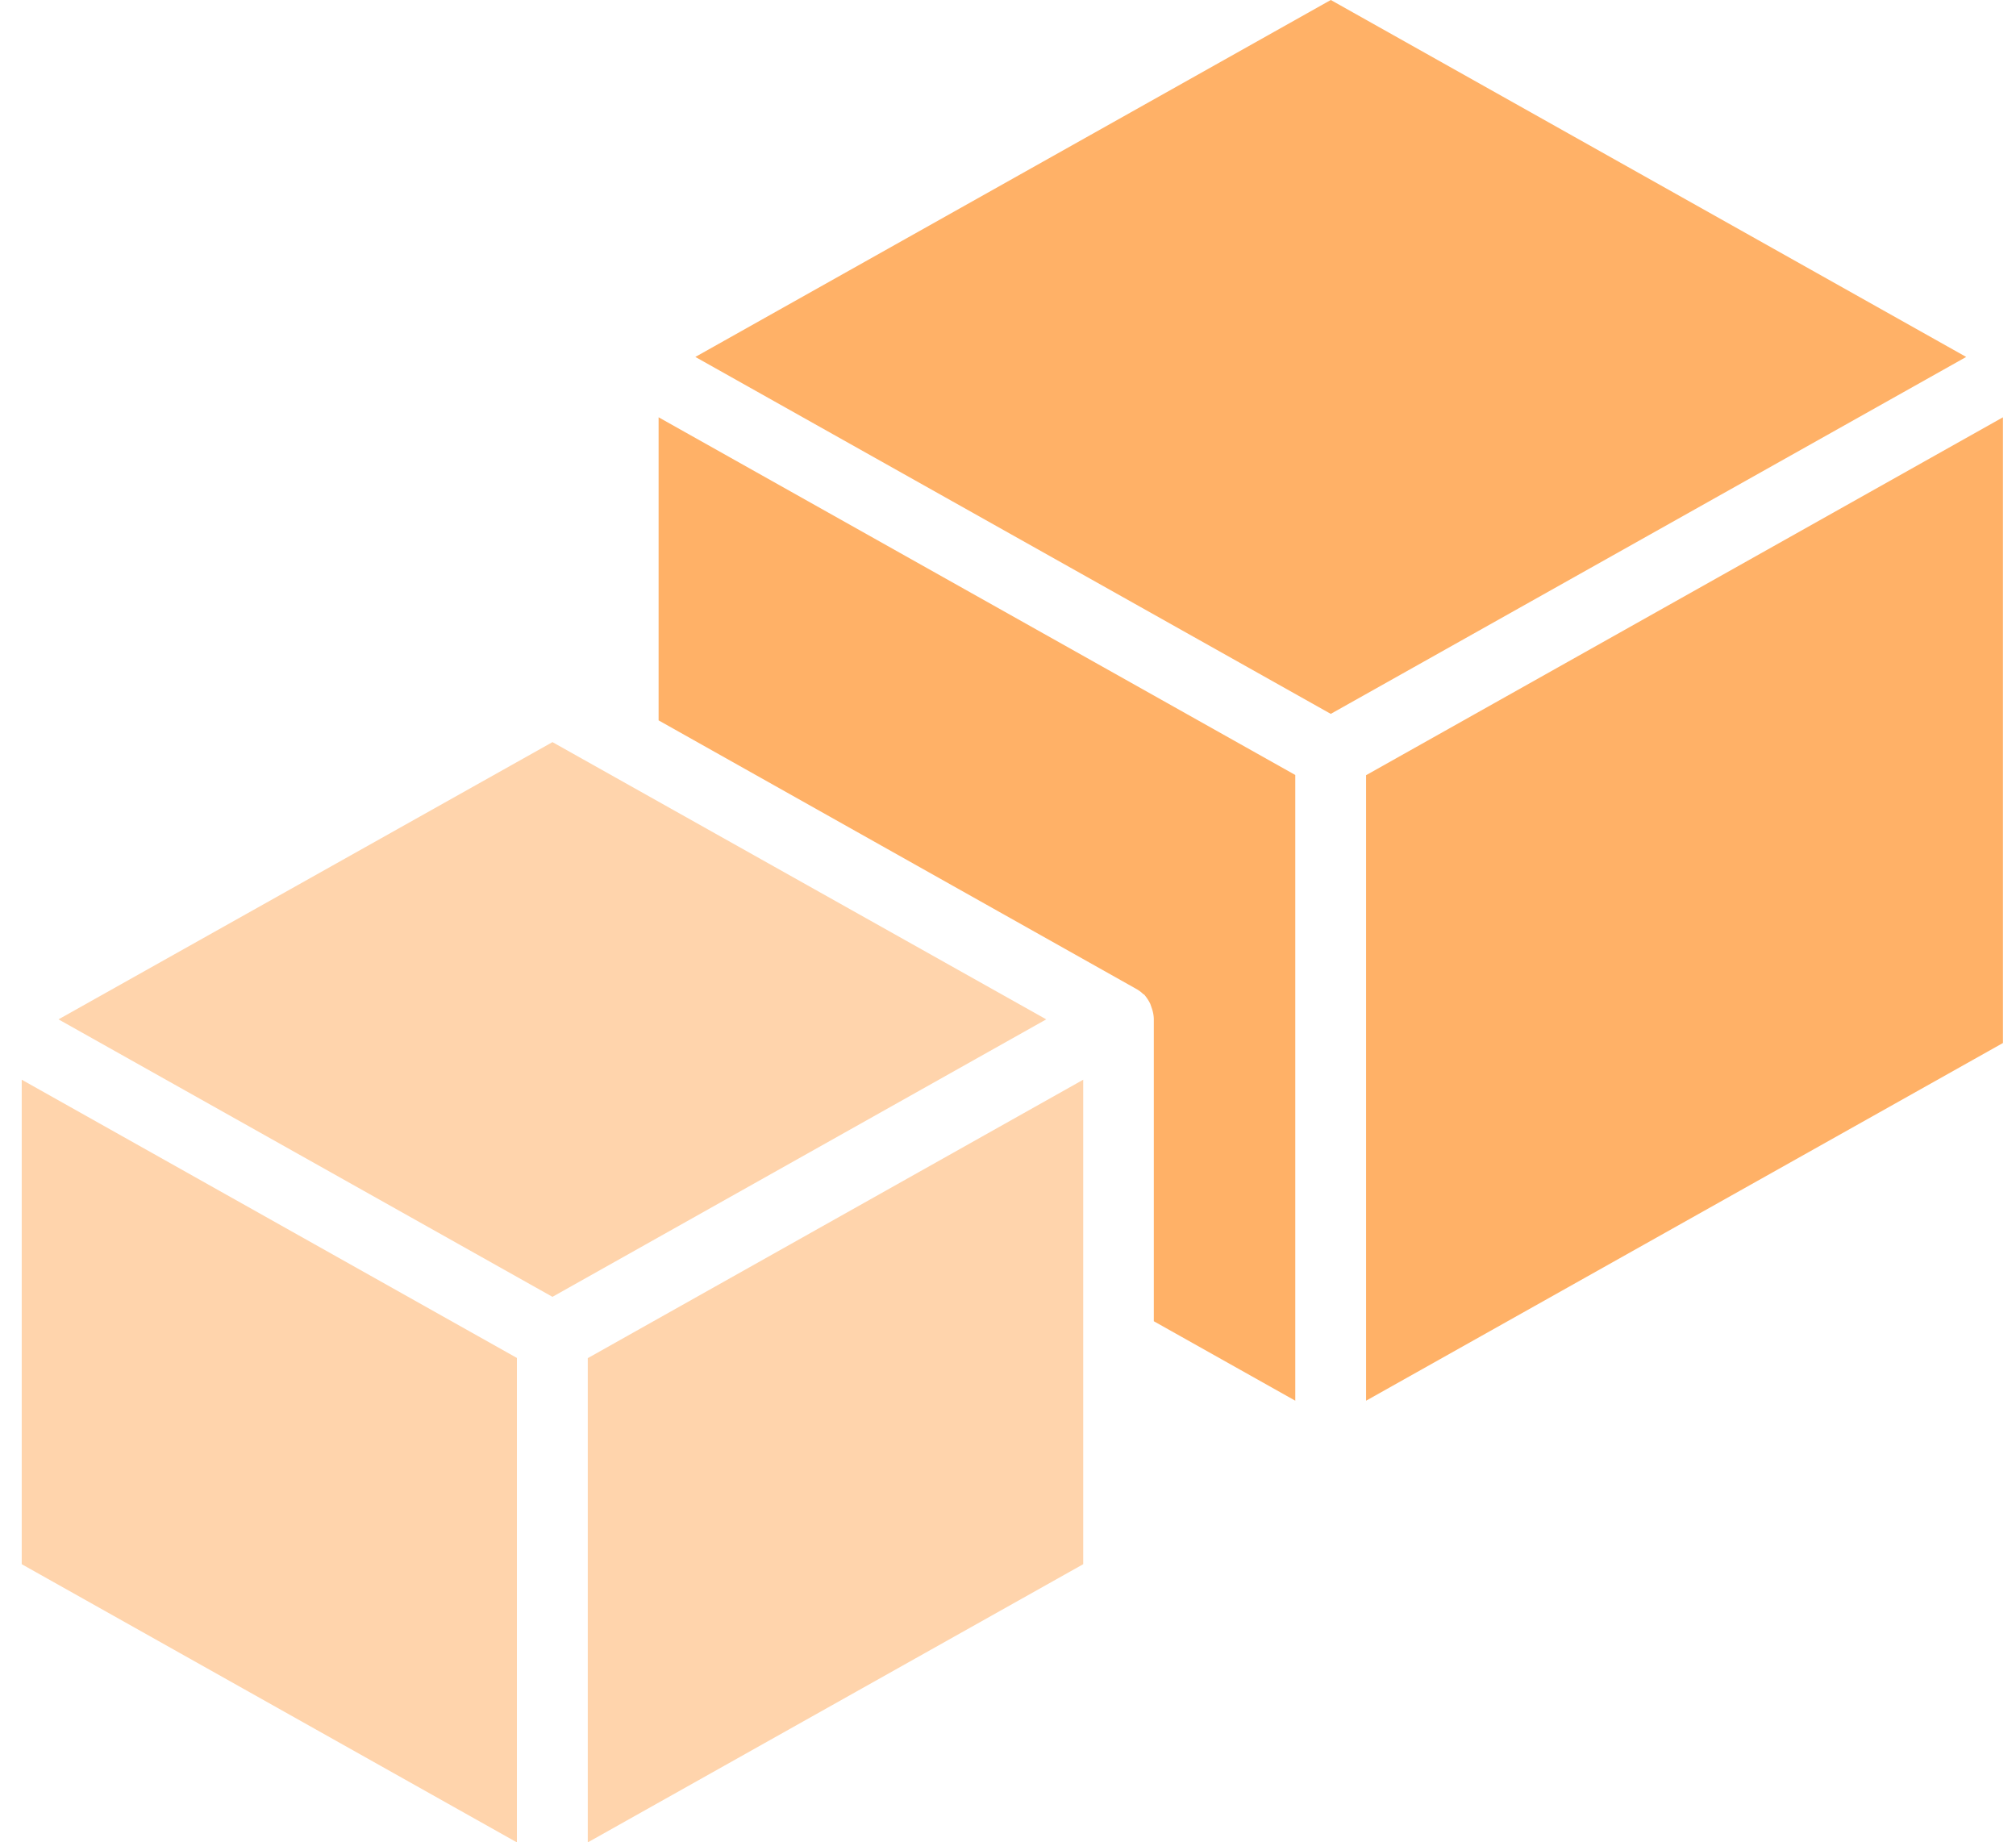  <svg
                            width="58" height="53" fill="none" xmlns="http://www.w3.org/2000/svg">
                            <g clip-path="url(#scalable-icon_svg__clip0)">
                                <path
                                    d="M15.894 21.349L1.683 29.324l14.211 7.982L30.1 29.324l-14.205-7.975zM.625 44.997L14.871 53V39.064L.625 31.06v13.936zM16.91 53l14.254-8.003V31.06L16.91 39.07V53z"
                                    fill="#FFD4AC"></path>
                                <path
                                    d="M38.286 0L20.005 10.268l18.281 10.268 18.281-10.268L38.287 0zM39.302 22.3v17.994l18.323-10.29v-18L39.302 22.3zM18.948 20.723l13.732 7.719a.965.965 0 01.216.16c.014.006.014.006.02.006.07.084.133.174.181.278.007.028.021.056.028.084.042.11.07.236.07.354v8.684l4.07 2.286v-18l-18.317-10.29v8.72z"
                                    fill="#FFB167"></path>
                            </g>
                            <defs>
                                <clipPath id="scalable-icon_svg__clip0">
                                    <path fill="#fff" transform="translate(.625)" d="M0 0h57v53H0z"></path>
                                </clipPath>
                            </defs>
                        </svg>